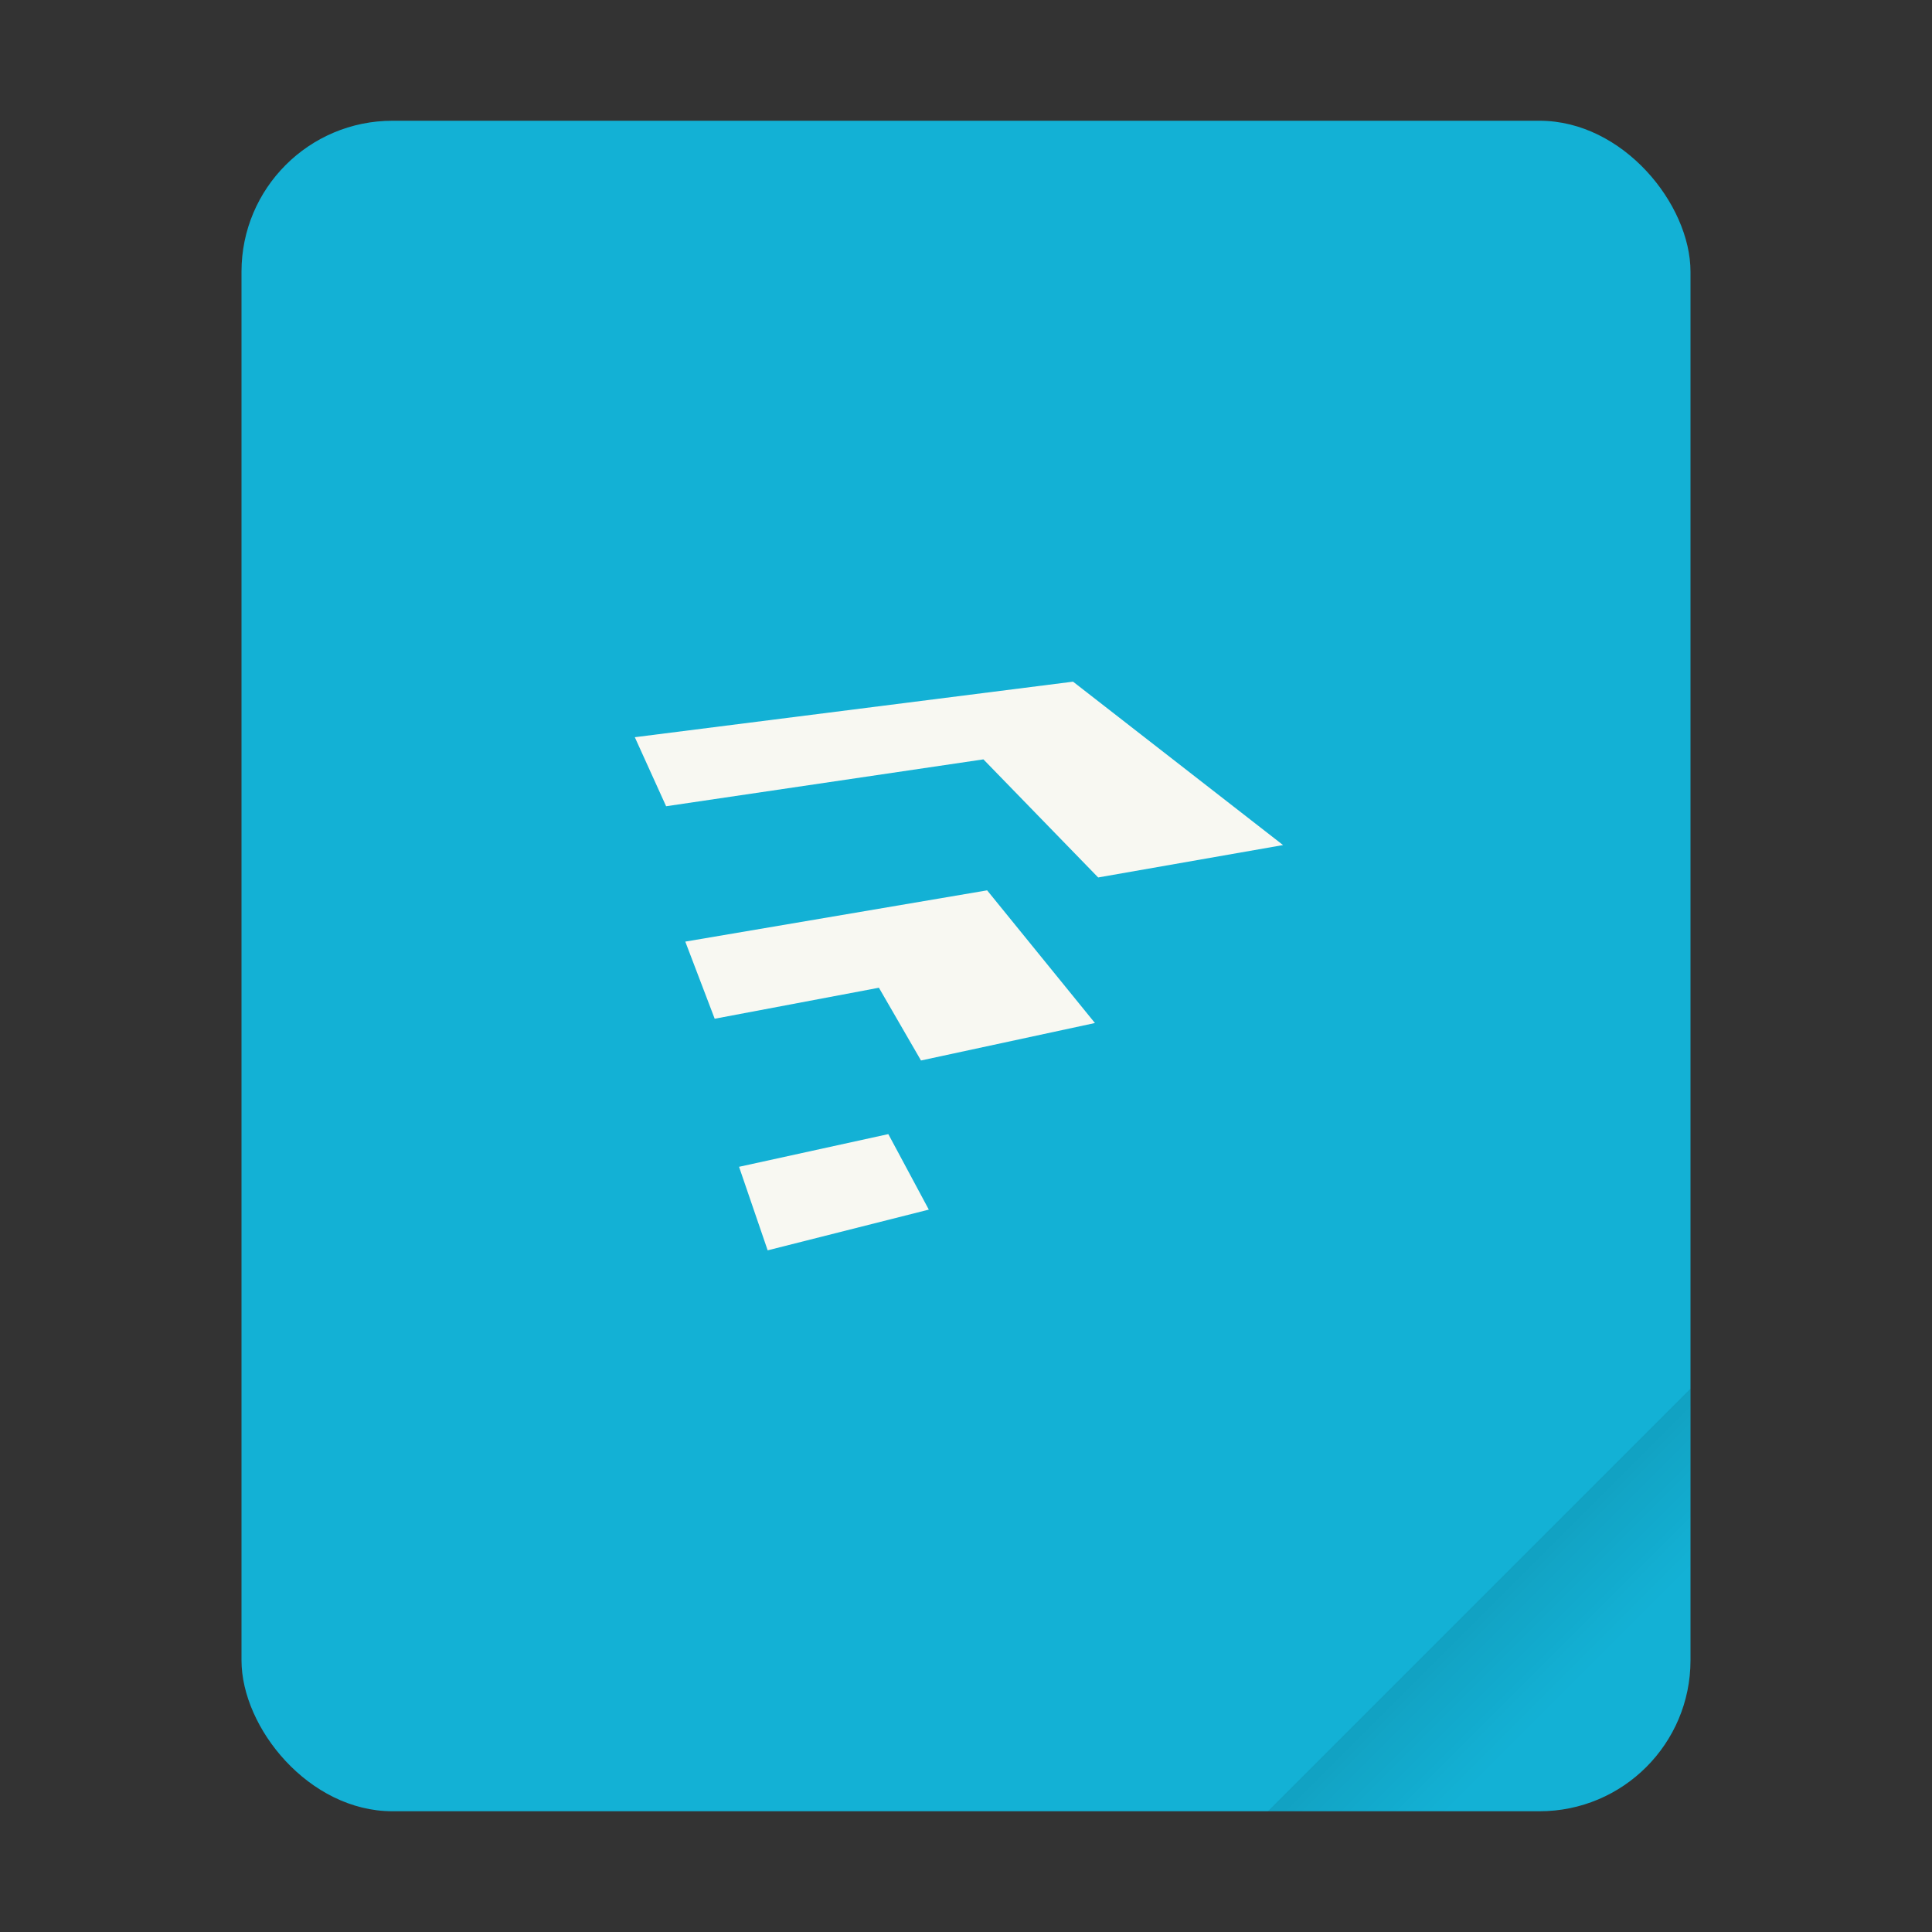 <svg width="64" height="64" version="1.1" xmlns="http://www.w3.org/2000/svg">
 <rect width="100%" height="100%" fill="#333333" stroke="none"/>
 <defs>
  <linearGradient id="a" x1="49.571" x2="51.714" y1="52.714" y2="54.857" gradientTransform="matrix(2.333,0,0,2.333,-68.667,-72.001)" gradientUnits="userSpaceOnUse">
   <stop offset="0"/>
   <stop stop-opacity="0" offset="1"/>
  </linearGradient>
 </defs>
 <g transform="scale(1)">
  <rect x="8" y="4" width="48" height="56" ry="5" fill="#13b1d5" style="paint-order:stroke fill markers"/>
  <path d="m56 46-14 14h9c2.77 0 5-2.23 5-5z" fill="url(#a)" fill-rule="evenodd" opacity=".15" stroke-width="8.819" style="paint-order:stroke fill markers"/>
 </g>
 <g transform="translate(0,1.992)" stroke-width=".839">
  <path d="m35.546 20.589-14.517 1.84 1.037 2.287 10.511-1.553 3.801 3.912 6.125-1.073zm-2.846 6.913-9.999 1.698 0.974 2.555 5.44-1.027 1.394 2.41 5.762-1.241zm-3.273 8.075-4.945 1.083 0.948 2.767 5.338-1.349z" fill="#f8f8f2"/>
 </g>
</svg>
